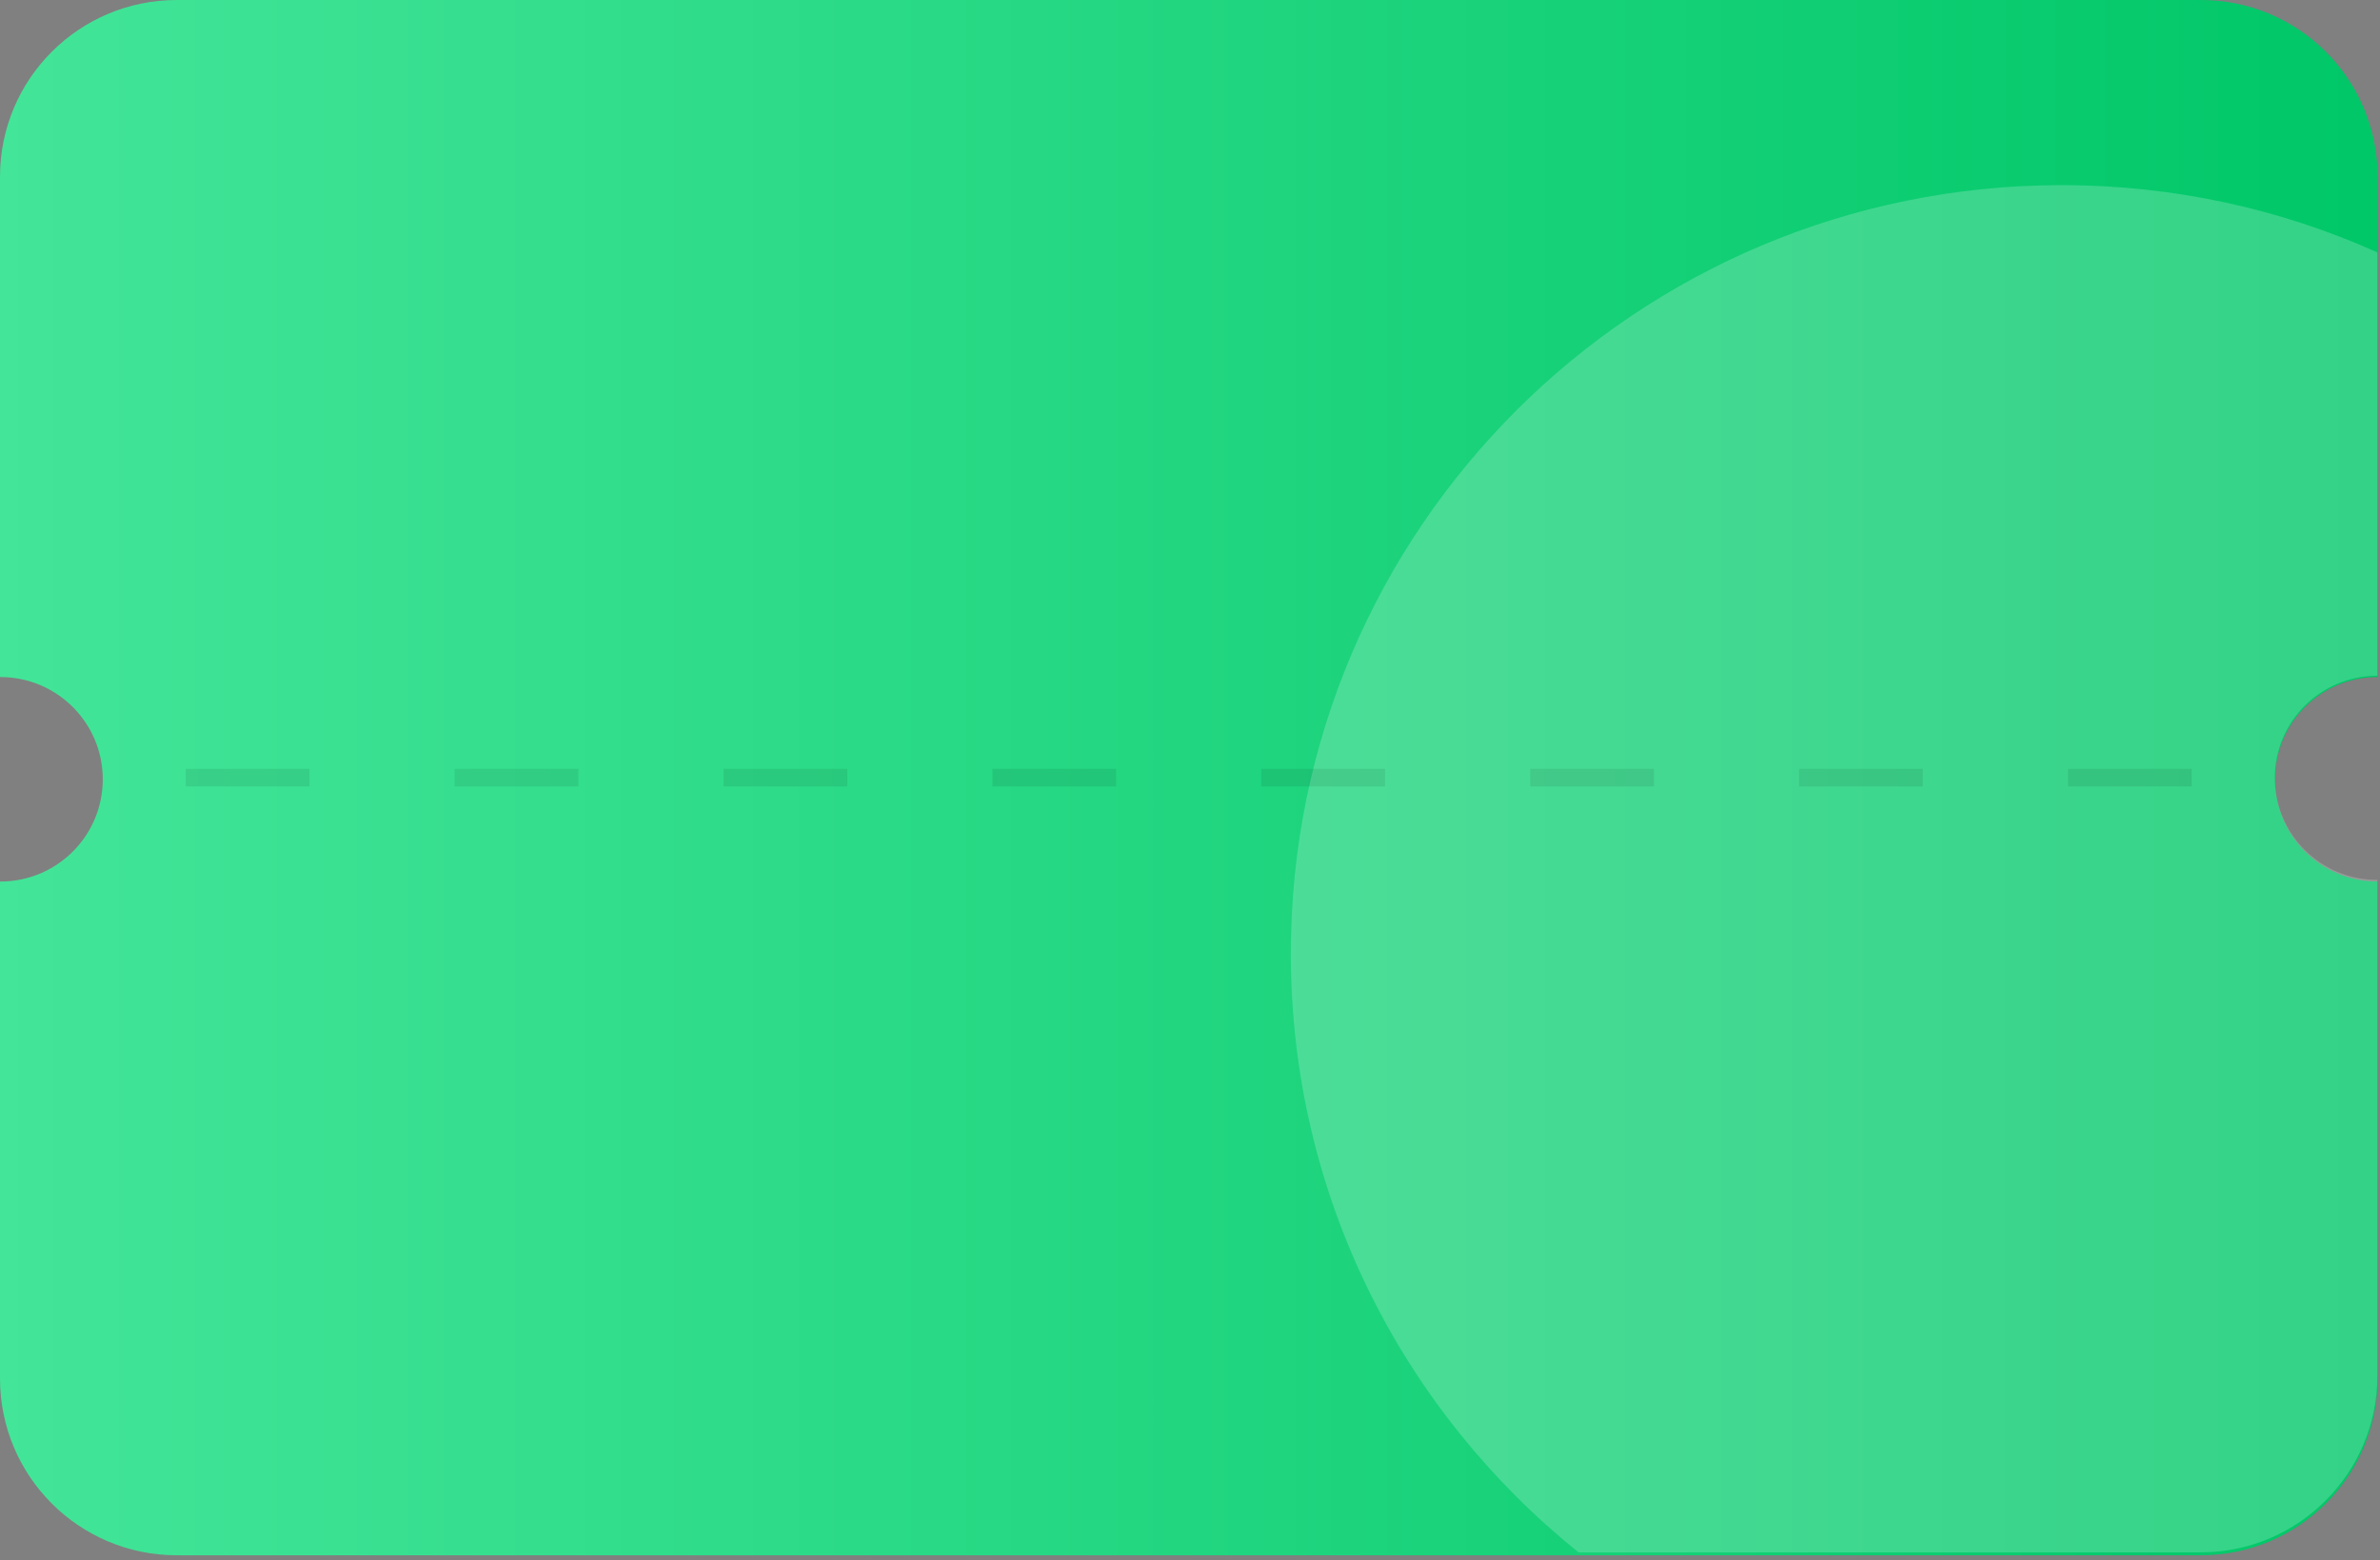 <svg width="453" height="297" viewBox="0 0 453 297" fill="none" xmlns="http://www.w3.org/2000/svg">
<rect x="0" y="0" width="453" height="297" fill="#808080" stroke="none"/>
<path fill-rule="evenodd" clip-rule="evenodd" d="M0 33.646C0 15.064 15.064 0 33.646 0H418.895C437.478 0 452.542 15.064 452.542 33.646V128.897L452.501 128.897C441.741 128.897 433.018 137.611 433.018 148.36C433.018 159.109 441.741 167.822 452.501 167.822L452.542 167.822V262.44C452.542 281.023 437.478 296.087 418.895 296.087H33.646C15.064 296.087 0 281.023 0 262.44V167.822C0.026 167.822 0.052 167.822 0.078 167.822C10.838 167.822 19.561 159.109 19.561 148.36C19.561 137.611 10.838 128.897 0.078 128.897C0.052 128.897 0.026 128.897 0 128.897V33.646Z" fill="url(#paint0_linear_1191_9005)"/>
<path opacity="0.2" fill-rule="evenodd" clip-rule="evenodd" d="M452.501 48.043V128.654L452.46 128.654C441.7 128.654 432.977 137.352 432.977 148.081C432.977 158.81 441.7 167.507 452.46 167.507L452.501 167.507V261.886C452.501 280.469 437.437 295.533 418.855 295.533H300.471C267.069 268.72 245.695 227.613 245.695 181.528C245.695 100.739 311.379 35.247 392.405 35.247C413.818 35.247 434.16 39.821 452.501 48.043Z" fill="white"/>
<rect x="35.355" y="146.362" width="23.552" height="3.365" fill="black" fill-opacity="0.08"/>
<rect x="86.535" y="146.362" width="23.552" height="3.365" fill="black" fill-opacity="0.08"/>
<rect x="137.711" y="146.362" width="23.552" height="3.365" fill="black" fill-opacity="0.08"/>
<rect x="188.891" y="146.362" width="23.552" height="3.365" fill="black" fill-opacity="0.08"/>
<rect x="240.066" y="146.362" width="23.552" height="3.365" fill="black" fill-opacity="0.08"/>
<rect x="291.246" y="146.362" width="23.552" height="3.365" fill="black" fill-opacity="0.08"/>
<rect x="342.422" y="146.362" width="23.552" height="3.365" fill="black" fill-opacity="0.08"/>
<rect x="393.602" y="146.362" width="23.552" height="3.365" fill="black" fill-opacity="0.08"/>
<defs>
<linearGradient id="paint0_linear_1191_9005" x1="-2.36553e-08" y1="140.112" x2="452.542" y2="140.112" gradientUnits="userSpaceOnUse">
<stop stop-color="#43E598"/>
<stop offset="1" stop-color="#00C768"/>
</linearGradient>
</defs>
</svg>
